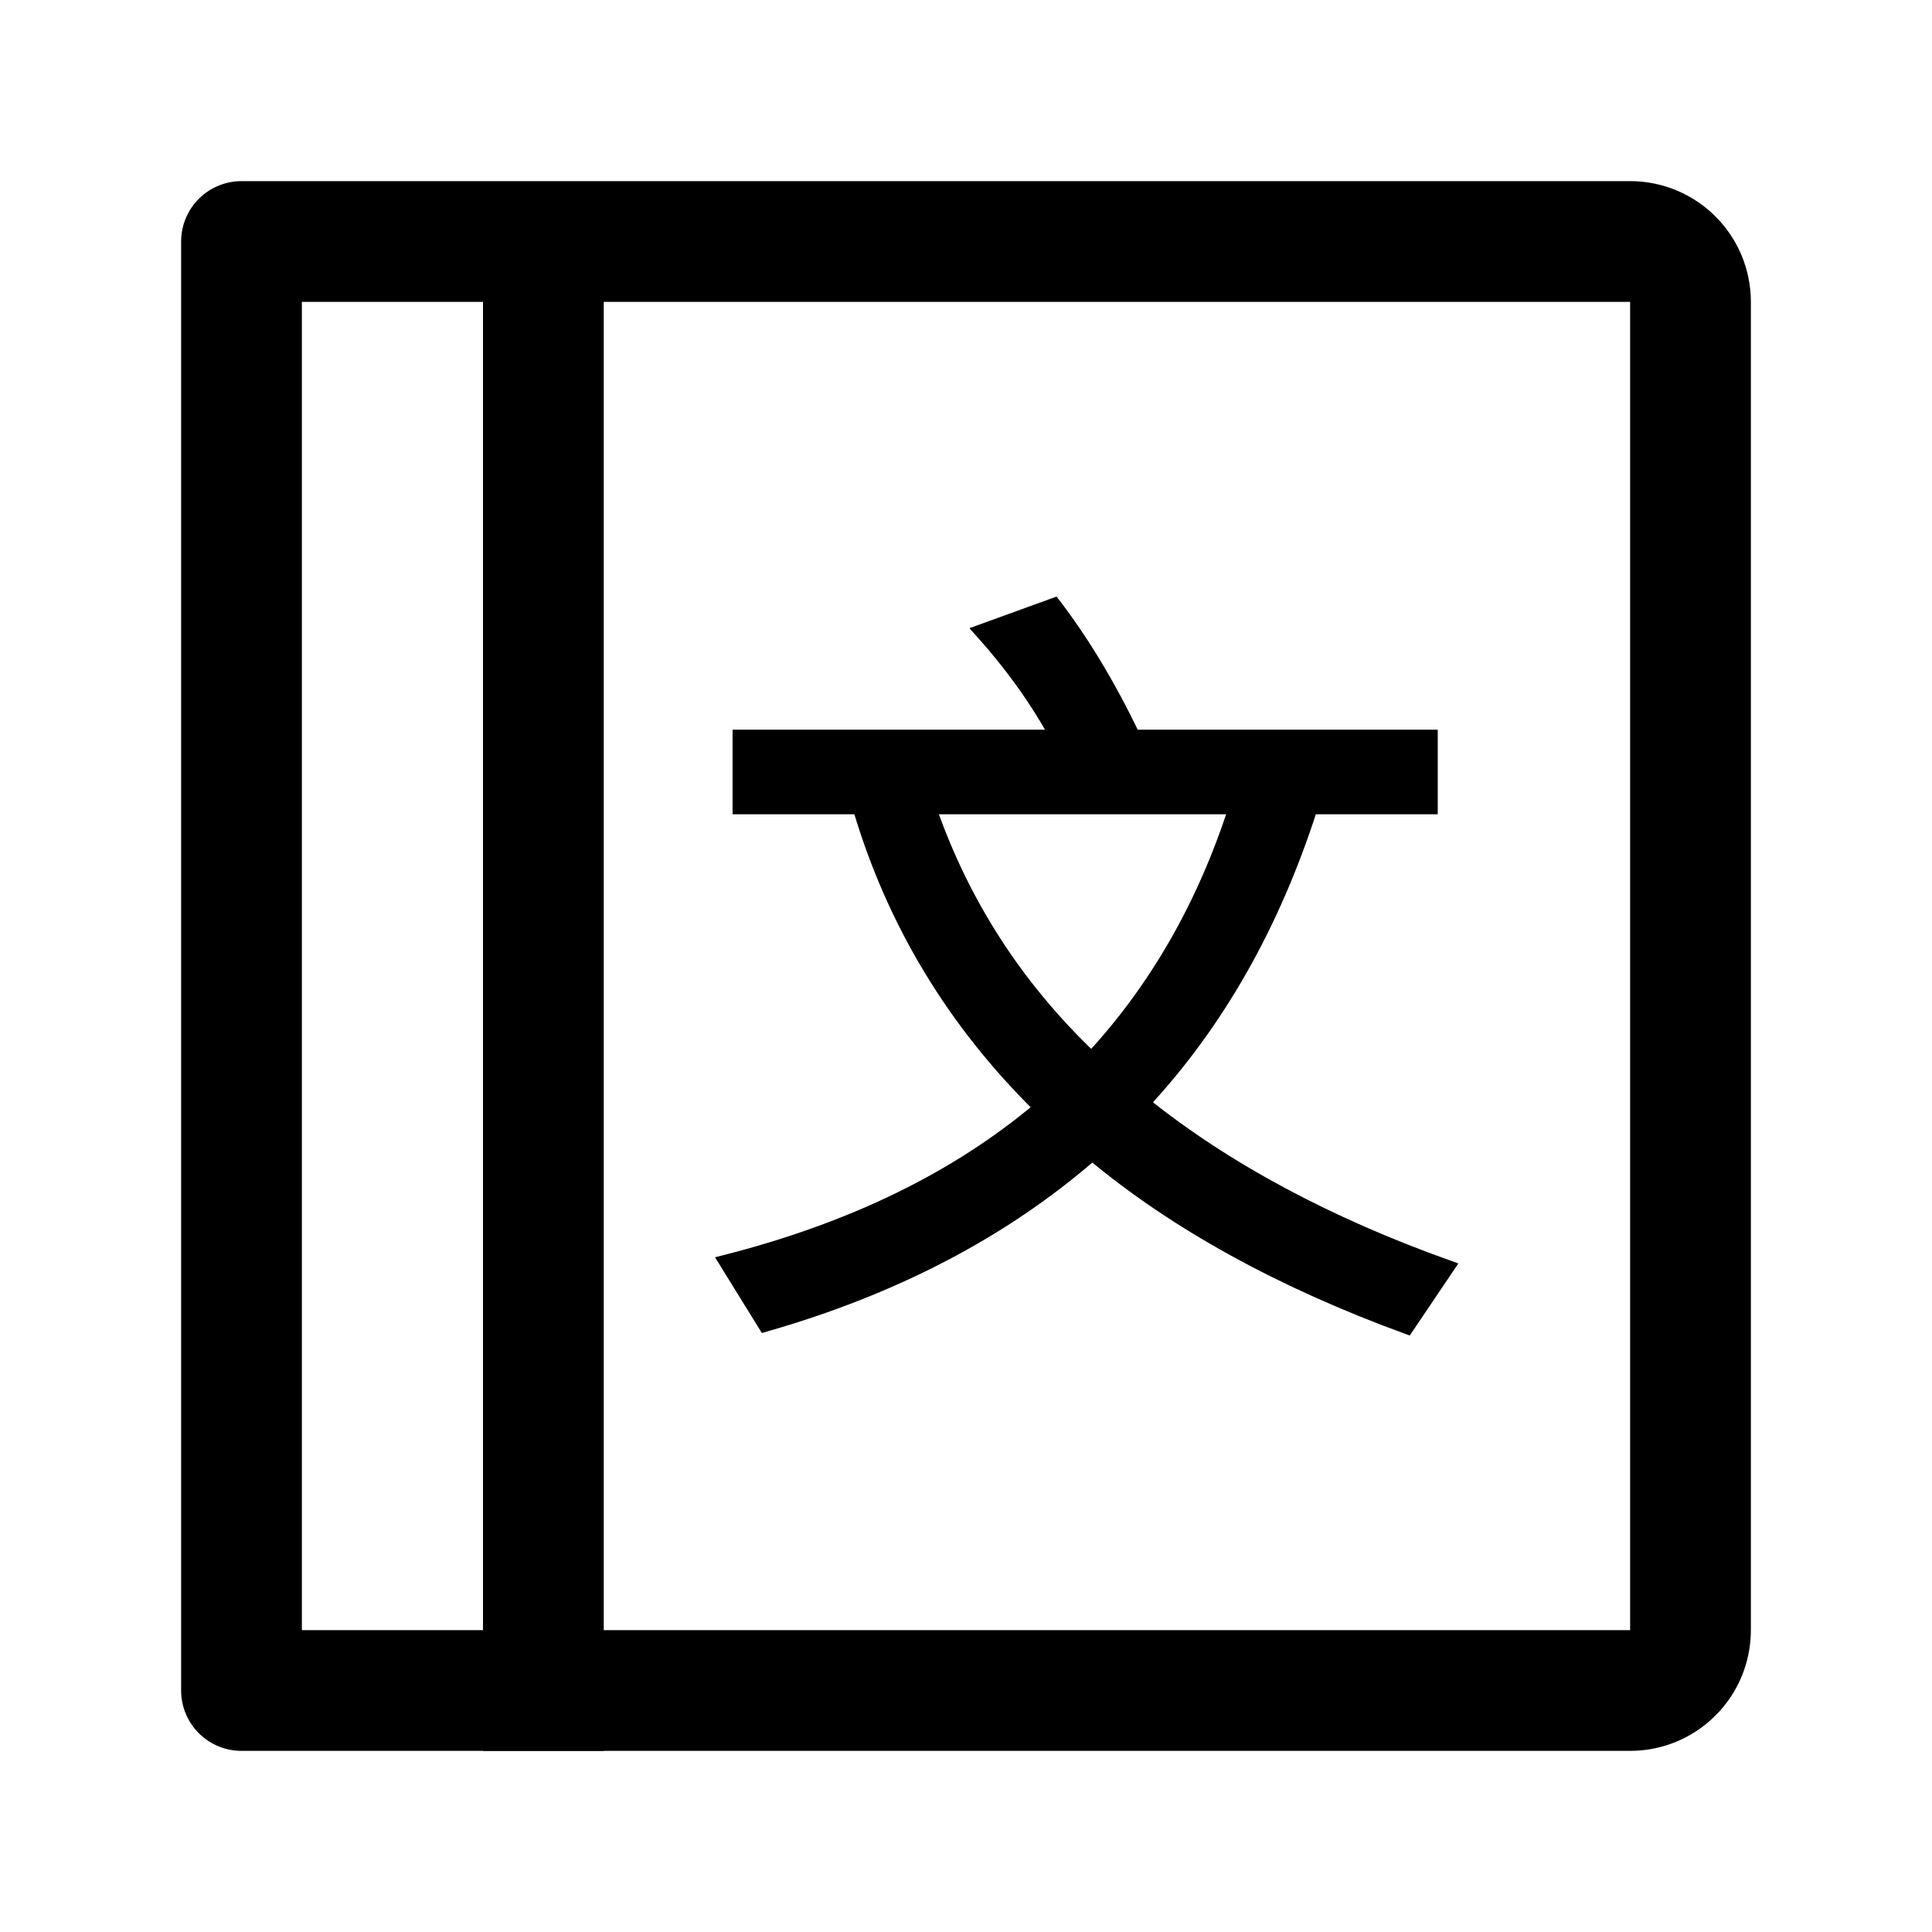 <svg width="20" height="20" viewBox="0 0 20 20" fill="none" xmlns="http://www.w3.org/2000/svg">
<path d="M2.5 2.5H16.875C17.22 2.5 17.5 2.78 17.5 3.125V16.875C17.5 17.22 17.22 17.5 16.875 17.5H2.5V2.5Z" stroke="currentColor" stroke-width="1.25" stroke-linejoin="round"/>
<path d="M5.625 2.5V18.125" stroke="currentColor" stroke-width="1.25"/>
<path d="M7.646 7.616H10.925C10.713 7.232 10.453 6.873 10.144 6.53L10.916 6.25C11.209 6.633 11.486 7.089 11.738 7.616H14.821V8.367H13.576C13.186 9.581 12.608 10.595 11.844 11.418C12.69 12.097 13.747 12.664 15 13.111L14.569 13.75C13.259 13.271 12.169 12.672 11.307 11.953C10.388 12.752 9.257 13.343 7.915 13.726L7.5 13.055C8.818 12.72 9.9 12.193 10.762 11.466C9.867 10.587 9.241 9.549 8.891 8.367H7.646V7.616ZM9.631 8.367C9.973 9.349 10.526 10.212 11.299 10.947C11.958 10.236 12.454 9.373 12.779 8.367H9.631Z" fill="currentColor" stroke="currentColor" stroke-width="0.125"/>
</svg>
